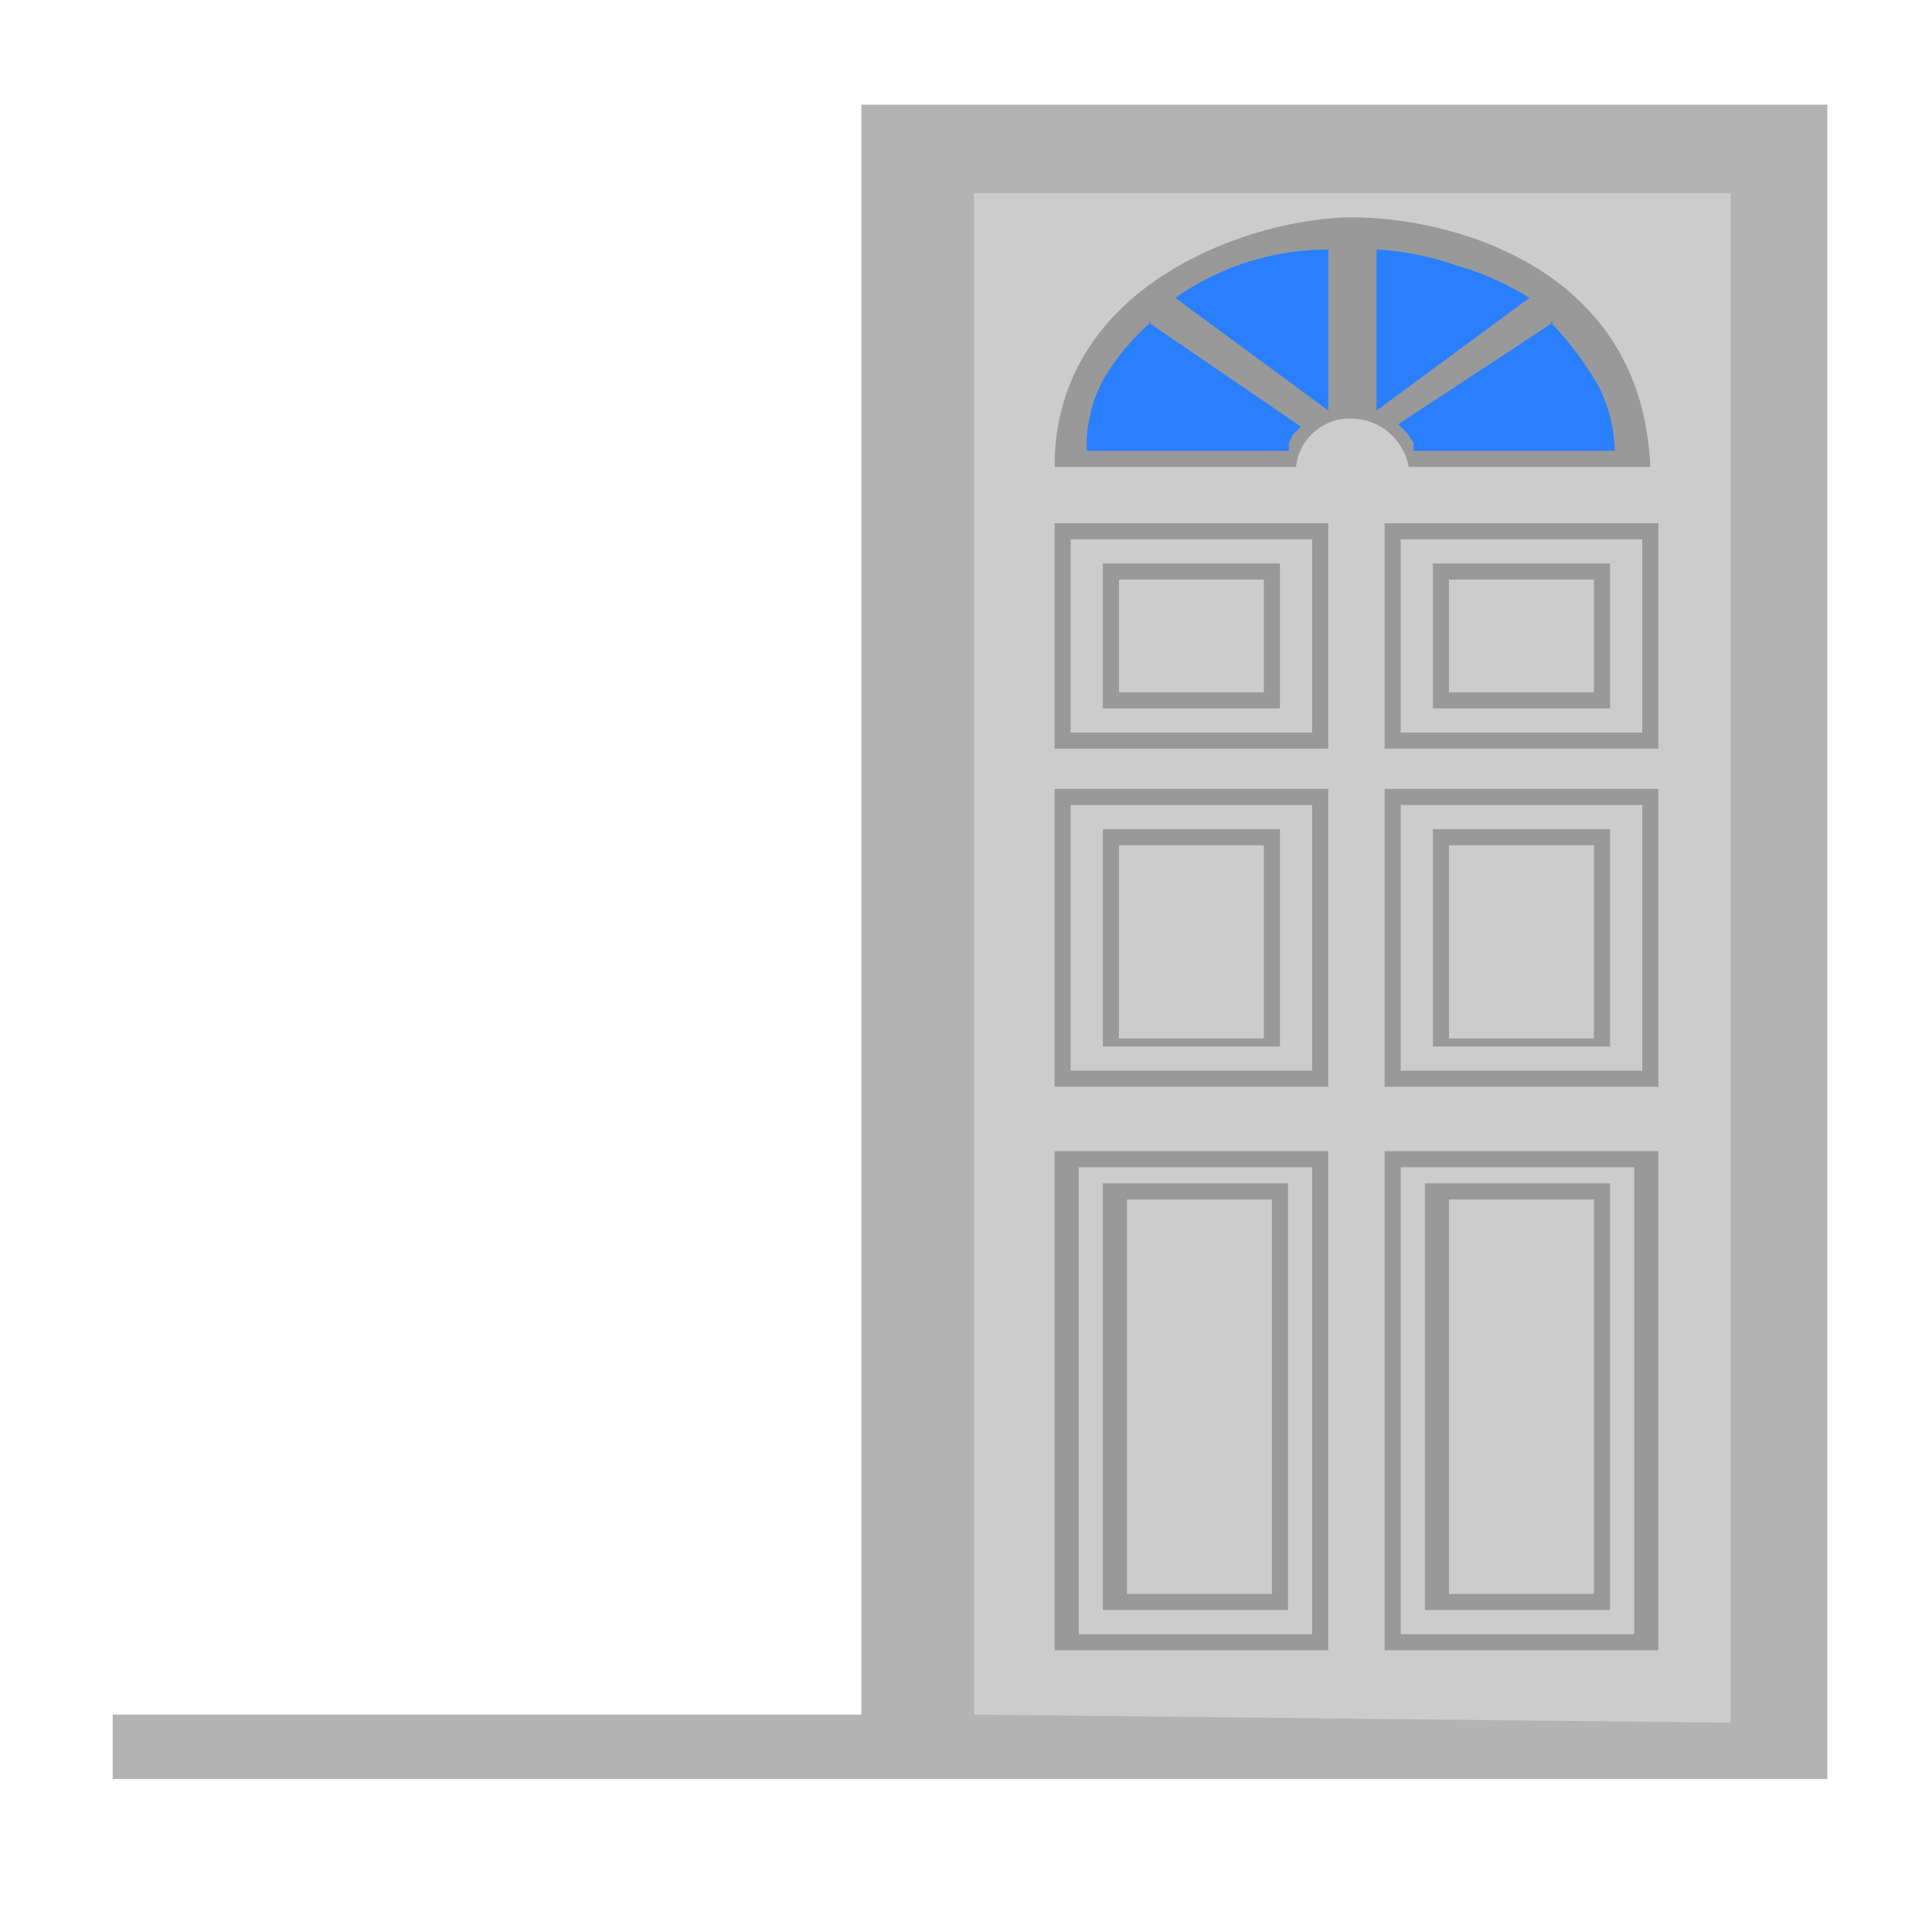 <?xml version="1.0" encoding="UTF-8" standalone="no"?>
<svg
   width="24px"
   height="24px"
   viewBox="0 0 24 24"
   version="1.1"
   fill="#44739e"
   id="svg1"
   sodipodi:docname="panel-frontdoor-close-white.svg"
   inkscape:version="1.4 (e7c3feb1, 2024-10-09)"
   xmlns:inkscape="http://www.inkscape.org/namespaces/inkscape"
   xmlns:sodipodi="http://sodipodi.sourceforge.net/DTD/sodipodi-0.dtd"
   xmlns="http://www.w3.org/2000/svg"
   xmlns:svg="http://www.w3.org/2000/svg">
  <defs
     id="defs1" />
  <sodipodi:namedview
     id="namedview1"
     pagecolor="#ffffff"
     bordercolor="#000000"
     borderopacity="0.25"
     inkscape:showpageshadow="2"
     inkscape:pageopacity="0.0"
     inkscape:pagecheckerboard="0"
     inkscape:deskcolor="#d1d1d1"
     inkscape:zoom="17.278252"
     inkscape:cx="11.777812"
     inkscape:cy="13.051089"
     inkscape:window-width="1304"
     inkscape:window-height="756"
     inkscape:window-x="196"
     inkscape:window-y="64"
     inkscape:window-maximized="0"
     inkscape:current-layer="svg1" />
  <path
     d="m 10.7,1.3 v 20 H 1.4 v 0.8 H 22.7 V 1.3 Z"
     id="path1"
     style="fill:#b3b3b3"
     inkscape:label="Door Frame and Door" />
  <path
     d="M 12.1,21.3 V 2.4 h 9.4 v 19 z"
     id="path2"
     style="fill:#cccccc"
     inkscape:label="Door" />
  <path
     d="m 16.1,5.8 h -3 c 0,-2.3 2.5,-3.1 3.7,-3.1 1.2,0 3.6,0.6 3.7,3.1 h -3 C 17.438,5.459 17.146,5.209 16.8,5.2 16.444,5.182 16.137,5.446 16.1,5.8 Z"
     id="path29"
     inkscape:label="Window Frame"
     style="fill:#999999" />
  <path
     d="m 14.26,4 1.9,1.3 -0.1,0.1 -0.05,0.1 V 5.6 H 13.5 C 13.488,5.282 13.564,4.967 13.72,4.69 13.876,4.431 14.072,4.198 14.3,4"
     id="path24"
     inkscape:label="Window 1"
     style="fill:#2a7fff" />
  <path
     d="m 19.3,4 -1.93,1.27 0.11,0.11 0.08,0.12 v 0.1 h 2.5 C 20.053,5.322 19.985,5.049 19.86,4.8 19.693,4.51 19.491,4.242 19.26,4"
     id="path23"
     inkscape:label="Window 4"
     style="fill:#2a7fff" />
  <path
     d="m 16.5,5.1 v 0 L 14.6,3.7 c 0.556,-0.392 1.22,-0.601 1.9,-0.6 z"
     id="path22"
     inkscape:label="Window 2"
     style="fill:#2a7fff" />
  <path
     d="m 17.1,3.1 c 0.341,0.018 0.678,0.086 1,0.2 0.317,0.091 0.62,0.225 0.9,0.4 l -1.9,1.4 z"
     id="path21"
     inkscape:label="Window 3"
     style="fill:#2a7fff" />
  <g
     id="g37">
    <path
       d="m 16.5,20.5 h -3.4 v -6.2 h 3.4 z"
       id="path26"
       inkscape:label="Bottom Left"
       style="fill:#999999" />
    <path
       d="m 16.3,20.3 h -2.9 v -5.8 h 2.9 z"
       id="path19"
       inkscape:label="Bottom Left"
       style="fill:#cccccc" />
    <path
       d="M 13.7,20 H 16 v -5.3 h -2.3 z"
       id="path20"
       inkscape:label="Bottom Left"
       style="fill:#999999" />
    <path
       d="m 14,14.9 h 1.8 v 4.9 H 14 Z"
       id="path18"
       inkscape:label="Bottom Left"
       style="fill:#cccccc" />
  </g>
  <g
     id="g36">
    <path
       d="m 20.6,20.5 h -3.4 v -6.2 h 3.4 z"
       id="path30"
       inkscape:label="Bottom Right"
       style="fill:#999999" />
    <path
       d="m 20.3,20.3 h -2.9 v -5.8 h 2.9 z"
       id="path16"
       inkscape:label="Bottom Right"
       style="fill:#cccccc" />
    <path
       d="M 17.7,20 H 20 v -5.3 h -2.3 z"
       id="path17"
       inkscape:label="Bottom Right"
       style="fill:#999999" />
    <path
       d="m 18,14.9 h 1.8 v 4.9 H 18 Z"
       id="path15"
       inkscape:label="Bottom Right"
       style="fill:#cccccc" />
  </g>
  <g
     id="g35">
    <path
       d="M 20.6,13.5 H 17.2 V 9.8 h 3.4 z"
       id="path31"
       inkscape:label="Middle Right"
       style="fill:#999999" />
    <path
       d="m 20.4,13.3 h -3 V 10 h 3 z"
       id="path11"
       inkscape:label="Middle Right"
       style="fill:#cccccc" />
    <path
       d="M 17.8,13 H 20 v -2.7 h -2.2 z"
       id="path12"
       inkscape:label="Middle Right"
       style="fill:#999999" />
    <path
       d="m 18,10.5 h 1.8 v 2.4 H 18 Z"
       id="path5"
       inkscape:label="Middle Right"
       style="fill:#cccccc" />
  </g>
  <g
     id="g34">
    <path
       d="M 16.5,13.5 H 13.1 V 9.8 h 3.4 z"
       id="path27"
       inkscape:label="Middle Left"
       style="fill:#999999" />
    <path
       d="m 16.3,13.3 h -3 V 10 h 3 z"
       id="path13"
       inkscape:label="Middle Left"
       style="fill:#cccccc" />
    <path
       d="m 13.7,13 h 2.2 v -2.7 h -2.2 z"
       id="path14"
       inkscape:label="Middle Left"
       style="fill:#999999" />
    <path
       d="m 13.9,10.5 h 1.8 v 2.4 h -1.8 z"
       id="path6"
       inkscape:label="Middle Left"
       style="fill:#cccccc" />
  </g>
  <g
     id="g33">
    <path
       d="M 16.5,9.3 H 13.1 V 6.5 h 3.4 z"
       id="path28"
       inkscape:label="Top Left"
       style="fill:#999999" />
    <path
       d="m 16.3,9.1 h -3 V 6.7 h 3 z"
       id="path9"
       inkscape:label="Top Left"
       style="fill:#cccccc" />
    <path
       d="m 13.7,8.8 h 2.2 V 7 h -2.2 z"
       id="path10"
       inkscape:label="Top Left"
       style="fill:#999999" />
    <path
       d="m 13.9,7.2 h 1.8 v 1.4 h -1.8 z"
       id="path4"
       inkscape:label="Top  Left"
       style="fill:#cccccc" />
  </g>
  <g
     id="g32">
    <path
       d="M 20.6,9.3 H 17.2 V 6.5 h 3.4 z"
       id="path32"
       inkscape:label="Top Right"
       style="fill:#999999" />
    <path
       d="m 20.4,9.1 h -3 V 6.7 h 3 z"
       id="path7"
       inkscape:label="Top Right"
       style="fill:#cccccc" />
    <path
       d="M 17.8,8.8 H 20 V 7 h -2.2 z"
       id="path8"
       inkscape:label="Top Right"
       style="fill:#999999" />
    <path
       d="m 18,7.2 h 1.8 V 8.6 H 18 Z"
       id="path3"
       inkscape:label="Top Right"
       style="fill:#cccccc" />
  </g>
</svg>
